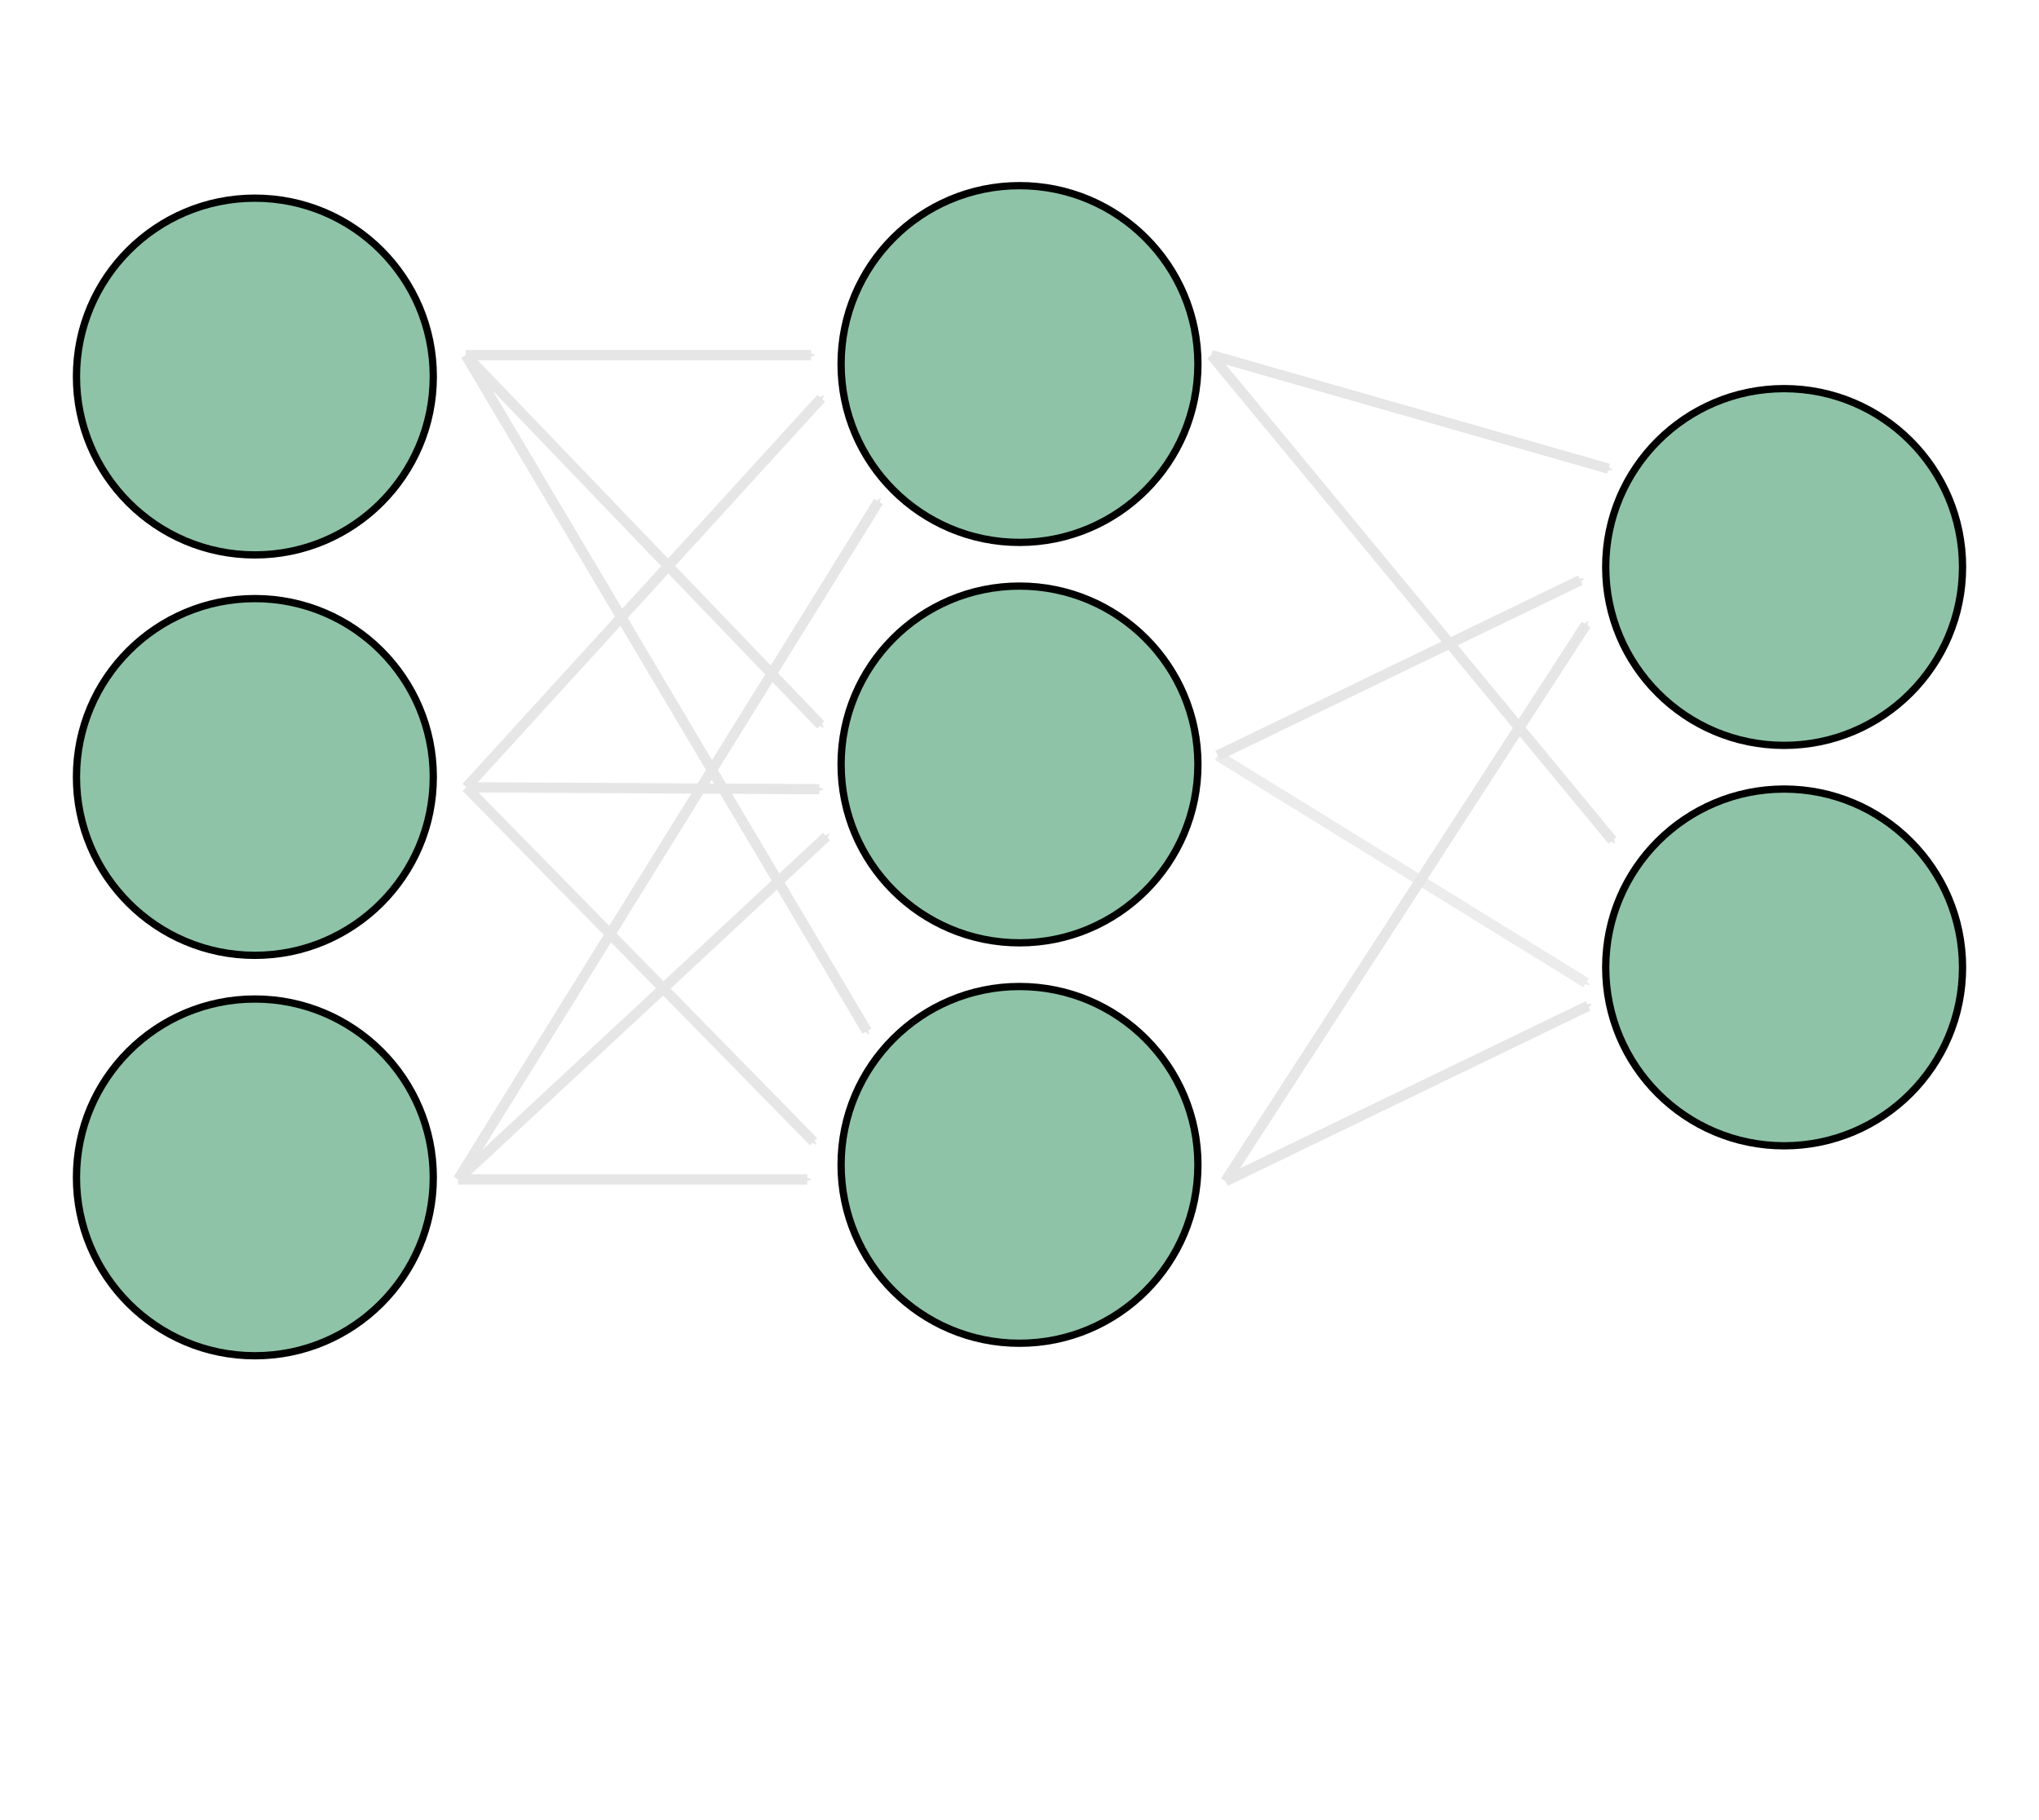 <?xml version="1.0" encoding="UTF-8" standalone="no"?>
<!-- Created with Inkscape (http://www.inkscape.org/) -->

<svg
   xmlns:osb="http://www.openswatchbook.org/uri/2009/osb"
   xmlns:dc="http://purl.org/dc/elements/1.1/"
   xmlns:cc="http://creativecommons.org/ns#"
   xmlns:rdf="http://www.w3.org/1999/02/22-rdf-syntax-ns#"
   xmlns:svg="http://www.w3.org/2000/svg"
   xmlns="http://www.w3.org/2000/svg"
   xmlns:xlink="http://www.w3.org/1999/xlink"
   xmlns:sodipodi="http://sodipodi.sourceforge.net/DTD/sodipodi-0.dtd"
   xmlns:inkscape="http://www.inkscape.org/namespaces/inkscape"
   width="597.333"
   height="533.333"
   id="svg2"
   sodipodi:version="0.32"
   inkscape:version="0.92.1 r15371"
   sodipodi:docname="neuralnetwork.svg"
   version="1.0"
   inkscape:export-filename="/home/mdoering/Downloads/Artificial_neural_network.png"
   inkscape:export-xdpi="300.022"
   inkscape:export-ydpi="300.022">
  <defs
     id="defs4">
    <linearGradient
       id="linearGradient4808"
       osb:paint="solid">
      <stop
         style="stop-color:#8ec3a7;stop-opacity:1;"
         offset="0"
         id="stop4806" />
    </linearGradient>
    <linearGradient
       id="linearGradient4802"
       osb:paint="solid">
      <stop
         style="stop-color:#8ec3a7;stop-opacity:1;"
         offset="0"
         id="stop4800" />
    </linearGradient>
    <linearGradient
       id="linearGradient4796"
       osb:paint="solid">
      <stop
         style="stop-color:#4d4d4d;stop-opacity:1;"
         offset="0"
         id="stop4794" />
    </linearGradient>
    <linearGradient
       id="linearGradient4790"
       osb:paint="solid">
      <stop
         style="stop-color:#800000;stop-opacity:1;"
         offset="0"
         id="stop4788" />
    </linearGradient>
    <linearGradient
       id="linearGradient4784"
       osb:paint="solid">
      <stop
         style="stop-color:#8ec3a7;stop-opacity:1;"
         offset="0"
         id="stop4782" />
    </linearGradient>
    <linearGradient
       id="linearGradient4778"
       osb:paint="solid">
      <stop
         style="stop-color:#8ec3a7;stop-opacity:1;"
         offset="0"
         id="stop4776" />
    </linearGradient>
    <linearGradient
       id="linearGradient4772"
       osb:paint="solid">
      <stop
         style="stop-color:#8ec3a7;stop-opacity:1;"
         offset="0"
         id="stop4770" />
    </linearGradient>
    <linearGradient
       id="linearGradient4766"
       osb:paint="solid">
      <stop
         style="stop-color:#8ec3a7;stop-opacity:1;"
         offset="0"
         id="stop4764" />
    </linearGradient>
    <linearGradient
       id="linearGradient4652"
       osb:paint="solid">
      <stop
         style="stop-color:#8ec3a7;stop-opacity:1;"
         offset="0"
         id="stop4650" />
    </linearGradient>
    <marker
       inkscape:isstock="true"
       style="overflow:visible;"
       id="marker15325"
       refX="0.0"
       refY="0.0"
       orient="auto"
       inkscape:stockid="Arrow2Send">
      <path
         transform="scale(0.3) rotate(180) translate(-2.3,0)"
         d="M 8.719,4.034 L -2.207,0.016 L 8.719,-4.002 C 6.973,-1.63 6.983,1.616 8.719,4.034 z "
         style="fill-rule:evenodd;stroke-width:0.625;stroke-linejoin:round;stroke:#e6e6e6;stroke-opacity:1;fill:#e6e6e6;fill-opacity:1"
         id="path15323" />
    </marker>
    <marker
       inkscape:stockid="Arrow2Send"
       orient="auto"
       refY="0.0"
       refX="0.0"
       id="marker14623"
       style="overflow:visible;"
       inkscape:isstock="true"
       inkscape:collect="always">
      <path
         id="path14621"
         style="fill-rule:evenodd;stroke-width:0.625;stroke-linejoin:round;stroke:#e6e6e6;stroke-opacity:1;fill:#e6e6e6;fill-opacity:1"
         d="M 8.719,4.034 L -2.207,0.016 L 8.719,-4.002 C 6.973,-1.63 6.983,1.616 8.719,4.034 z "
         transform="scale(0.3) rotate(180) translate(-2.3,0)" />
    </marker>
    <marker
       inkscape:isstock="true"
       style="overflow:visible;"
       id="marker13765"
       refX="0.0"
       refY="0.0"
       orient="auto"
       inkscape:stockid="Arrow2Send"
       inkscape:collect="always">
      <path
         transform="scale(0.3) rotate(180) translate(-2.3,0)"
         d="M 8.719,4.034 L -2.207,0.016 L 8.719,-4.002 C 6.973,-1.63 6.983,1.616 8.719,4.034 z "
         style="fill-rule:evenodd;stroke-width:0.625;stroke-linejoin:round;stroke:#e6e6e6;stroke-opacity:1;fill:#e6e6e6;fill-opacity:1"
         id="path13763" />
    </marker>
    <marker
       inkscape:stockid="Arrow2Send"
       orient="auto"
       refY="0.0"
       refX="0.0"
       id="marker13219"
       style="overflow:visible;"
       inkscape:isstock="true"
       inkscape:collect="always">
      <path
         id="path13217"
         style="fill-rule:evenodd;stroke-width:0.625;stroke-linejoin:round;stroke:#ececec;stroke-opacity:1;fill:#ececec;fill-opacity:1"
         d="M 8.719,4.034 L -2.207,0.016 L 8.719,-4.002 C 6.973,-1.63 6.983,1.616 8.719,4.034 z "
         transform="scale(0.3) rotate(180) translate(-2.3,0)" />
    </marker>
    <marker
       inkscape:stockid="Arrow2Send"
       orient="auto"
       refY="0.0"
       refX="0.0"
       id="marker12613"
       style="overflow:visible;"
       inkscape:isstock="true">
      <path
         id="path12611"
         style="fill-rule:evenodd;stroke-width:0.625;stroke-linejoin:round;stroke:#e6e6e6;stroke-opacity:1;fill:#e6e6e6;fill-opacity:1"
         d="M 8.719,4.034 L -2.207,0.016 L 8.719,-4.002 C 6.973,-1.63 6.983,1.616 8.719,4.034 z "
         transform="scale(0.3) rotate(180) translate(-2.3,0)" />
    </marker>
    <marker
       inkscape:isstock="true"
       style="overflow:visible;"
       id="marker11875"
       refX="0.0"
       refY="0.0"
       orient="auto"
       inkscape:stockid="Arrow2Send"
       inkscape:collect="always">
      <path
         transform="scale(0.3) rotate(180) translate(-2.3,0)"
         d="M 8.719,4.034 L -2.207,0.016 L 8.719,-4.002 C 6.973,-1.63 6.983,1.616 8.719,4.034 z "
         style="fill-rule:evenodd;stroke-width:0.625;stroke-linejoin:round;stroke:#e6e6e6;stroke-opacity:1;fill:#e6e6e6;fill-opacity:1"
         id="path11873" />
    </marker>
    <marker
       inkscape:isstock="true"
       style="overflow:visible;"
       id="marker11389"
       refX="0.0"
       refY="0.0"
       orient="auto"
       inkscape:stockid="Arrow2Send">
      <path
         transform="scale(0.3) rotate(180) translate(-2.3,0)"
         d="M 8.719,4.034 L -2.207,0.016 L 8.719,-4.002 C 6.973,-1.63 6.983,1.616 8.719,4.034 z "
         style="fill-rule:evenodd;stroke-width:0.625;stroke-linejoin:round;stroke:#e6e6e6;stroke-opacity:1;fill:#e6e6e6;fill-opacity:1"
         id="path11387" />
    </marker>
    <marker
       inkscape:stockid="Arrow2Send"
       orient="auto"
       refY="0.0"
       refX="0.0"
       id="marker10939"
       style="overflow:visible;"
       inkscape:isstock="true"
       inkscape:collect="always">
      <path
         id="path10937"
         style="fill-rule:evenodd;stroke-width:0.625;stroke-linejoin:round;stroke:#e6e6e6;stroke-opacity:1;fill:#e6e6e6;fill-opacity:1"
         d="M 8.719,4.034 L -2.207,0.016 L 8.719,-4.002 C 6.973,-1.63 6.983,1.616 8.719,4.034 z "
         transform="scale(0.3) rotate(180) translate(-2.3,0)" />
    </marker>
    <marker
       inkscape:isstock="true"
       style="overflow:visible;"
       id="marker10081"
       refX="0.0"
       refY="0.0"
       orient="auto"
       inkscape:stockid="Arrow2Send"
       inkscape:collect="always">
      <path
         transform="scale(0.3) rotate(180) translate(-2.3,0)"
         d="M 8.719,4.034 L -2.207,0.016 L 8.719,-4.002 C 6.973,-1.63 6.983,1.616 8.719,4.034 z "
         style="fill-rule:evenodd;stroke-width:0.625;stroke-linejoin:round;stroke:#e6e6e6;stroke-opacity:1;fill:#e6e6e6;fill-opacity:1"
         id="path10079" />
    </marker>
    <marker
       inkscape:stockid="Arrow2Send"
       orient="auto"
       refY="0"
       refX="0"
       id="marker9619"
       style="overflow:visible"
       inkscape:isstock="true">
      <path
         inkscape:connector-curvature="0"
         id="path9617"
         style="fill:#e6e6e6;fill-opacity:1;fill-rule:evenodd;stroke:#e6e6e6;stroke-width:0.625;stroke-linejoin:round;stroke-opacity:1"
         d="M 8.719,4.034 -2.207,0.016 8.719,-4.002 c -1.745,2.372 -1.735,5.617 -6e-7,8.035 z"
         transform="matrix(-0.3,0,0,-0.3,0.69,0)" />
    </marker>
    <marker
       inkscape:isstock="true"
       style="overflow:visible"
       id="marker9145"
       refX="0"
       refY="0"
       orient="auto"
       inkscape:stockid="Arrow2Send"
       inkscape:collect="always">
      <path
         transform="matrix(-0.3,0,0,-0.3,0.69,0)"
         d="M 8.719,4.034 -2.207,0.016 8.719,-4.002 c -1.745,2.372 -1.735,5.617 -6e-7,8.035 z"
         style="fill:#e6e6e6;fill-opacity:1;fill-rule:evenodd;stroke:#e6e6e6;stroke-width:0.625;stroke-linejoin:round;stroke-opacity:1"
         id="path9143"
         inkscape:connector-curvature="0" />
    </marker>
    <marker
       inkscape:stockid="Arrow2Send"
       orient="auto"
       refY="0.0"
       refX="0.0"
       id="marker6848"
       style="overflow:visible;"
       inkscape:isstock="true">
      <path
         id="path6846"
         style="fill-rule:evenodd;stroke-width:0.625;stroke-linejoin:round;stroke:#e6e6e6;stroke-opacity:1;fill:#e6e6e6;fill-opacity:1"
         d="M 8.719,4.034 L -2.207,0.016 L 8.719,-4.002 C 6.973,-1.63 6.983,1.616 8.719,4.034 z "
         transform="scale(0.3) rotate(180) translate(-2.3,0)" />
    </marker>
    <marker
       inkscape:isstock="true"
       style="overflow:visible;"
       id="marker6230"
       refX="0.0"
       refY="0.0"
       orient="auto"
       inkscape:stockid="Arrow2Send"
       inkscape:collect="always">
      <path
         transform="scale(0.3) rotate(180) translate(-2.3,0)"
         d="M 8.719,4.034 L -2.207,0.016 L 8.719,-4.002 C 6.973,-1.63 6.983,1.616 8.719,4.034 z "
         style="fill-rule:evenodd;stroke-width:0.625;stroke-linejoin:round;stroke:#e6e6e6;stroke-opacity:1;fill:#e6e6e6;fill-opacity:1"
         id="path6228" />
    </marker>
    <marker
       inkscape:stockid="Arrow2Send"
       orient="auto"
       refY="0.0"
       refX="0.0"
       id="Arrow2Send"
       style="overflow:visible;"
       inkscape:isstock="true"
       inkscape:collect="always">
      <path
         id="path4990"
         style="fill-rule:evenodd;stroke-width:0.625;stroke-linejoin:round;stroke:#e6e6e6;stroke-opacity:1;fill:#e6e6e6;fill-opacity:1"
         d="M 8.719,4.034 L -2.207,0.016 L 8.719,-4.002 C 6.973,-1.63 6.983,1.616 8.719,4.034 z "
         transform="scale(0.3) rotate(180) translate(-2.3,0)" />
    </marker>
    <marker
       inkscape:stockid="Arrow2Mend"
       orient="auto"
       refY="0.0"
       refX="0.0"
       id="Arrow2Mend"
       style="overflow:visible;"
       inkscape:isstock="true">
      <path
         id="path4984"
         style="fill-rule:evenodd;stroke-width:0.625;stroke-linejoin:round;stroke:#000000;stroke-opacity:1;fill:#000000;fill-opacity:1"
         d="M 8.719,4.034 L -2.207,0.016 L 8.719,-4.002 C 6.973,-1.63 6.983,1.616 8.719,4.034 z "
         transform="scale(0.6) rotate(180) translate(0,0)" />
    </marker>
    <marker
       inkscape:stockid="Arrow2Lend"
       orient="auto"
       refY="0.0"
       refX="0.0"
       id="Arrow2Lend"
       style="overflow:visible;"
       inkscape:isstock="true">
      <path
         id="path4978"
         style="fill-rule:evenodd;stroke-width:0.625;stroke-linejoin:round;stroke:#000000;stroke-opacity:1;fill:#000000;fill-opacity:1"
         d="M 8.719,4.034 L -2.207,0.016 L 8.719,-4.002 C 6.973,-1.63 6.983,1.616 8.719,4.034 z "
         transform="scale(1.1) rotate(180) translate(1,0)" />
    </marker>
    <marker
       inkscape:stockid="TriangleOutL"
       orient="auto"
       refY="0"
       refX="0"
       id="TriangleOutL"
       style="overflow:visible">
      <path
         id="path3097"
         d="M 4.924,0 -2.458,4.267 v -8.533 z"
         style="fill-rule:evenodd;stroke:#000000;stroke-width:0.853pt;marker-start:none"
         inkscape:connector-curvature="0" />
    </marker>
    <marker
       inkscape:stockid="Arrow2Send"
       orient="auto"
       refY="0"
       refX="0"
       id="marker6848-3"
       style="overflow:visible"
       inkscape:isstock="true"
       inkscape:collect="always">
      <path
         inkscape:connector-curvature="0"
         id="path6846-6"
         style="fill:#e6e6e6;fill-opacity:1;fill-rule:evenodd;stroke:#e6e6e6;stroke-width:0.625;stroke-linejoin:round;stroke-opacity:1"
         d="M 8.719,4.034 -2.207,0.016 8.719,-4.002 c -1.745,2.372 -1.735,5.617 -6e-7,8.035 z"
         transform="matrix(-0.3,0,0,-0.3,0.69,0)" />
    </marker>
    <linearGradient
       inkscape:collect="always"
       xlink:href="#linearGradient4652"
       id="linearGradient4654"
       x1="21.333"
       y1="110.333"
       x2="128"
       y2="110.333"
       gradientUnits="userSpaceOnUse" />
    <linearGradient
       inkscape:collect="always"
       xlink:href="#linearGradient4766"
       id="linearGradient4768"
       x1="21.333"
       y1="227.667"
       x2="128"
       y2="227.667"
       gradientUnits="userSpaceOnUse" />
    <linearGradient
       inkscape:collect="always"
       xlink:href="#linearGradient4772"
       id="linearGradient4774"
       x1="21.333"
       y1="345"
       x2="128"
       y2="345"
       gradientUnits="userSpaceOnUse" />
    <linearGradient
       inkscape:collect="always"
       xlink:href="#linearGradient4778"
       id="linearGradient4780"
       x1="245.333"
       y1="106.667"
       x2="352"
       y2="106.667"
       gradientUnits="userSpaceOnUse" />
    <linearGradient
       inkscape:collect="always"
       xlink:href="#linearGradient4784"
       id="linearGradient4786"
       x1="245.333"
       y1="224"
       x2="352"
       y2="224"
       gradientUnits="userSpaceOnUse" />
    <linearGradient
       inkscape:collect="always"
       xlink:href="#linearGradient4802"
       id="linearGradient4804"
       x1="469.333"
       y1="166.143"
       x2="576"
       y2="166.143"
       gradientUnits="userSpaceOnUse" />
    <linearGradient
       inkscape:collect="always"
       xlink:href="#linearGradient4808"
       id="linearGradient4810"
       x1="469.333"
       y1="283.476"
       x2="576"
       y2="283.476"
       gradientUnits="userSpaceOnUse" />
  </defs>
  <sodipodi:namedview
     id="base"
     pagecolor="#ffffff"
     bordercolor="#666666"
     borderopacity="1.0"
     gridtolerance="10000"
     guidetolerance="10"
     objecttolerance="10"
     inkscape:pageopacity="0.0"
     inkscape:pageshadow="2"
     inkscape:zoom="1.7718751"
     inkscape:cx="199.90123"
     inkscape:cy="266.66666"
     inkscape:document-units="px"
     inkscape:current-layer="layer1"
     showgrid="true"
     inkscape:grid-points="true"
     inkscape:window-width="1920"
     inkscape:window-height="1145"
     inkscape:window-x="1918"
     inkscape:window-y="-3"
     height="500px"
     width="560px"
     inkscape:window-maximized="1" />
  <g
     inkscape:label="Layer 1"
     inkscape:groupmode="layer"
     id="layer1">
    <circle
       style="opacity:1;fill:url(#linearGradient4780);fill-opacity:1;stroke:#000000;stroke-width:2.133;stroke-linecap:round;stroke-linejoin:round;stroke-miterlimit:4;stroke-dasharray:none;stroke-opacity:1"
       id="path2758"
       cx="298.667"
       cy="106.667"
       r="52.267"
       inkscape:export-xdpi="300.022"
       inkscape:export-ydpi="300.022" />
    <circle
       style="opacity:1;fill:url(#linearGradient4786);fill-opacity:1;stroke:#000000;stroke-width:2.133;stroke-linecap:round;stroke-linejoin:round;stroke-miterlimit:4;stroke-dasharray:none;stroke-opacity:1"
       id="path2992"
       cx="298.667"
       cy="224"
       r="52.267"
       inkscape:export-xdpi="300.022"
       inkscape:export-ydpi="300.022" />
    <circle
       style="opacity:1;fill:#8ec3a7;fill-opacity:1;stroke:#000000;stroke-width:2.133;stroke-linecap:round;stroke-linejoin:round;stroke-miterlimit:4;stroke-dasharray:none;stroke-opacity:1"
       id="path2994"
       cx="298.667"
       cy="341.333"
       r="52.267"
       inkscape:export-xdpi="300.022"
       inkscape:export-ydpi="300.022" />
    <circle
       style="opacity:1;fill:url(#linearGradient4654);fill-opacity:1;stroke:#000000;stroke-width:2.133;stroke-linecap:round;stroke-linejoin:round;stroke-miterlimit:4;stroke-dasharray:none;stroke-opacity:1"
       id="path2998"
       cx="74.667"
       cy="110.333"
       r="52.267"
       inkscape:export-xdpi="300.022"
       inkscape:export-ydpi="300.022" />
    <circle
       style="opacity:1;fill:url(#linearGradient4768);fill-opacity:1;stroke:#000000;stroke-width:2.133;stroke-linecap:round;stroke-linejoin:round;stroke-miterlimit:4;stroke-dasharray:none;stroke-opacity:1"
       id="path3000"
       cx="74.667"
       cy="227.667"
       r="52.267"
       inkscape:export-xdpi="300.022"
       inkscape:export-ydpi="300.022" />
    <circle
       style="opacity:1;fill:url(#linearGradient4774);fill-opacity:1;stroke:#000000;stroke-width:2.133;stroke-linecap:round;stroke-linejoin:round;stroke-miterlimit:4;stroke-dasharray:none;stroke-opacity:1"
       id="path3002"
       cx="74.667"
       cy="345"
       r="52.267"
       inkscape:export-xdpi="300.022"
       inkscape:export-ydpi="300.022" />
    <circle
       style="opacity:1;fill:url(#linearGradient4804);fill-opacity:1;stroke:#000000;stroke-width:2.133;stroke-linecap:round;stroke-linejoin:round;stroke-miterlimit:4;stroke-dasharray:none;stroke-opacity:1"
       id="path3004"
       cx="522.667"
       cy="166.143"
       r="52.267"
       inkscape:export-xdpi="300.022"
       inkscape:export-ydpi="300.022" />
    <circle
       style="opacity:1;fill:url(#linearGradient4810);fill-opacity:1;stroke:#000000;stroke-width:2.133;stroke-linecap:round;stroke-linejoin:round;stroke-miterlimit:4;stroke-dasharray:none;stroke-opacity:1"
       id="path3006"
       cx="522.667"
       cy="283.476"
       r="52.267"
       inkscape:export-xdpi="300.022"
       inkscape:export-ydpi="300.022" />
    <g
       transform="matrix(0.735,-0.899,0.943,0.672,-227.022,543.761)"
       id="g2090-0"
       inkscape:transform-center-x="-13.292105"
       inkscape:transform-center-y="38.010699"
       inkscape:export-xdpi="300.022"
       inkscape:export-ydpi="300.022" />
    <path
       style="fill:#e6e6e6;fill-rule:evenodd;stroke:#e6e6e6;stroke-width:3;stroke-linecap:butt;stroke-linejoin:miter;stroke-miterlimit:4;stroke-dasharray:none;stroke-opacity:1;marker-end:url(#Arrow2Send)"
       d="M 136.429,104.048 H 237.601"
       id="path5471"
       inkscape:connector-curvature="0"
       sodipodi:nodetypes="cc"
       inkscape:export-xdpi="300.022"
       inkscape:export-ydpi="300.022" />
    <path
       inkscape:connector-curvature="0"
       id="path6226"
       d="M 136.429,104.048 240.423,212.407"
       style="fill:#e6e6e6;fill-rule:evenodd;stroke:#e6e6e6;stroke-width:3;stroke-linecap:butt;stroke-linejoin:miter;stroke-miterlimit:4;stroke-dasharray:none;stroke-opacity:1;marker-end:url(#marker6230)"
       sodipodi:nodetypes="cc"
       inkscape:export-xdpi="300.022"
       inkscape:export-ydpi="300.022" />
    <path
       sodipodi:nodetypes="cc"
       style="fill:#e6e6e6;fill-rule:evenodd;stroke:#e6e6e6;stroke-width:3;stroke-linecap:butt;stroke-linejoin:miter;stroke-miterlimit:4;stroke-dasharray:none;stroke-opacity:1;marker-end:url(#marker6848)"
       d="M 136.429,104.048 253.968,302.143"
       id="path6844"
       inkscape:connector-curvature="0"
       inkscape:export-xdpi="300.022"
       inkscape:export-ydpi="300.022" />
    <path
       sodipodi:nodetypes="cc"
       style="fill:#e6e6e6;fill-rule:evenodd;stroke:#e6e6e6;stroke-width:3;stroke-linecap:butt;stroke-linejoin:miter;stroke-miterlimit:4;stroke-dasharray:none;stroke-opacity:1;marker-end:url(#marker6848-3)"
       d="m 136.593,230.693 103.43,0.564"
       id="path6844-7"
       inkscape:connector-curvature="0"
       inkscape:export-xdpi="300.022"
       inkscape:export-ydpi="300.022" />
    <path
       inkscape:connector-curvature="0"
       id="path9141"
       d="M 136.593,230.693 240.588,116.689"
       style="fill:#e6e6e6;fill-rule:evenodd;stroke:#e6e6e6;stroke-width:3;stroke-linecap:butt;stroke-linejoin:miter;stroke-miterlimit:4;stroke-dasharray:none;stroke-opacity:1;marker-end:url(#marker9145)"
       sodipodi:nodetypes="cc"
       inkscape:export-xdpi="300.022"
       inkscape:export-ydpi="300.022" />
    <path
       sodipodi:nodetypes="cc"
       style="fill:#e6e6e6;fill-rule:evenodd;stroke:#e6e6e6;stroke-width:3;stroke-linecap:butt;stroke-linejoin:miter;stroke-miterlimit:4;stroke-dasharray:none;stroke-opacity:1;marker-end:url(#marker9619)"
       d="m 136.593,230.693 101.737,103.845"
       id="path9615"
       inkscape:connector-curvature="0"
       inkscape:export-xdpi="300.022"
       inkscape:export-ydpi="300.022" />
    <path
       inkscape:connector-curvature="0"
       id="path10077"
       d="M 134.171,345.6 H 236.473"
       style="fill:#e6e6e6;fill-rule:evenodd;stroke:#e6e6e6;stroke-width:3;stroke-linecap:butt;stroke-linejoin:miter;stroke-miterlimit:4;stroke-dasharray:none;stroke-opacity:1;marker-end:url(#marker10081)"
       sodipodi:nodetypes="cc"
       inkscape:export-xdpi="300.022"
       inkscape:export-ydpi="300.022" />
    <path
       sodipodi:nodetypes="cc"
       style="fill:#e6e6e6;fill-rule:evenodd;stroke:#e6e6e6;stroke-width:3;stroke-linecap:butt;stroke-linejoin:miter;stroke-miterlimit:4;stroke-dasharray:none;stroke-opacity:1;marker-end:url(#marker10939)"
       d="M 134.171,345.6 242.116,245.141"
       id="path10935"
       inkscape:connector-curvature="0"
       inkscape:export-xdpi="300.022"
       inkscape:export-ydpi="300.022" />
    <path
       inkscape:connector-curvature="0"
       id="path11385"
       d="M 134.171,345.6 257.354,146.94"
       style="fill:#e6e6e6;fill-rule:evenodd;stroke:#e6e6e6;stroke-width:3;stroke-linecap:butt;stroke-linejoin:miter;stroke-miterlimit:4;stroke-dasharray:none;stroke-opacity:1;marker-end:url(#marker11389)"
       sodipodi:nodetypes="cc"
       inkscape:export-xdpi="300.022"
       inkscape:export-ydpi="300.022" />
    <path
       sodipodi:nodetypes="cc"
       inkscape:connector-curvature="0"
       id="path11871"
       d="m 354.841,104.048 116.411,33.298"
       style="fill:#e6e6e6;fill-rule:evenodd;stroke:#e6e6e6;stroke-width:3;stroke-linecap:butt;stroke-linejoin:miter;stroke-miterlimit:4;stroke-dasharray:none;stroke-opacity:1;marker-end:url(#marker11875)"
       inkscape:export-xdpi="300.022"
       inkscape:export-ydpi="300.022" />
    <path
       style="fill:#e6e6e6;fill-rule:evenodd;stroke:#e6e6e6;stroke-width:3;stroke-linecap:butt;stroke-linejoin:miter;stroke-miterlimit:4;stroke-dasharray:none;stroke-opacity:1;marker-end:url(#marker12613)"
       d="M 354.841,104.048 472.381,246.27"
       id="path12609"
       inkscape:connector-curvature="0"
       sodipodi:nodetypes="cc"
       inkscape:export-xdpi="300.022"
       inkscape:export-ydpi="300.022" />
    <path
       style="fill:#ececec;fill-rule:evenodd;stroke:#ececec;stroke-width:3.06;stroke-linecap:butt;stroke-linejoin:miter;stroke-miterlimit:4;stroke-dasharray:none;stroke-opacity:1;marker-end:url(#marker13219)"
       d="m 356.732,221.388 107.916,66.587"
       id="path13215"
       inkscape:connector-curvature="0"
       sodipodi:nodetypes="cc"
       inkscape:export-xdpi="300.022"
       inkscape:export-ydpi="300.022" />
    <path
       sodipodi:nodetypes="cc"
       inkscape:connector-curvature="0"
       id="path13761"
       d="M 356.732,221.388 462.955,170.02"
       style="fill:#e6e6e6;fill-rule:evenodd;stroke:#e6e6e6;stroke-width:3.06;stroke-linecap:butt;stroke-linejoin:miter;stroke-miterlimit:4;stroke-dasharray:none;stroke-opacity:1;marker-end:url(#marker13765)"
       inkscape:export-xdpi="300.022"
       inkscape:export-ydpi="300.022" />
    <path
       style="fill:#e6e6e6;fill-rule:evenodd;stroke:#e6e6e6;stroke-width:3.06;stroke-linecap:butt;stroke-linejoin:miter;stroke-miterlimit:4;stroke-dasharray:none;stroke-opacity:1;marker-end:url(#marker14623)"
       d="M 358.99,346.114 465.213,294.747"
       id="path14619"
       inkscape:connector-curvature="0"
       sodipodi:nodetypes="cc"
       inkscape:export-xdpi="300.022"
       inkscape:export-ydpi="300.022" />
    <path
       sodipodi:nodetypes="cc"
       inkscape:connector-curvature="0"
       id="path15321"
       d="M 358.99,346.114 464.648,183.001"
       style="fill:#e6e6e6;fill-rule:evenodd;stroke:#e6e6e6;stroke-width:3.06;stroke-linecap:butt;stroke-linejoin:miter;stroke-miterlimit:4;stroke-dasharray:none;stroke-opacity:1;marker-end:url(#marker15325)"
       inkscape:export-xdpi="300.022"
       inkscape:export-ydpi="300.022" />
  </g>
</svg>
